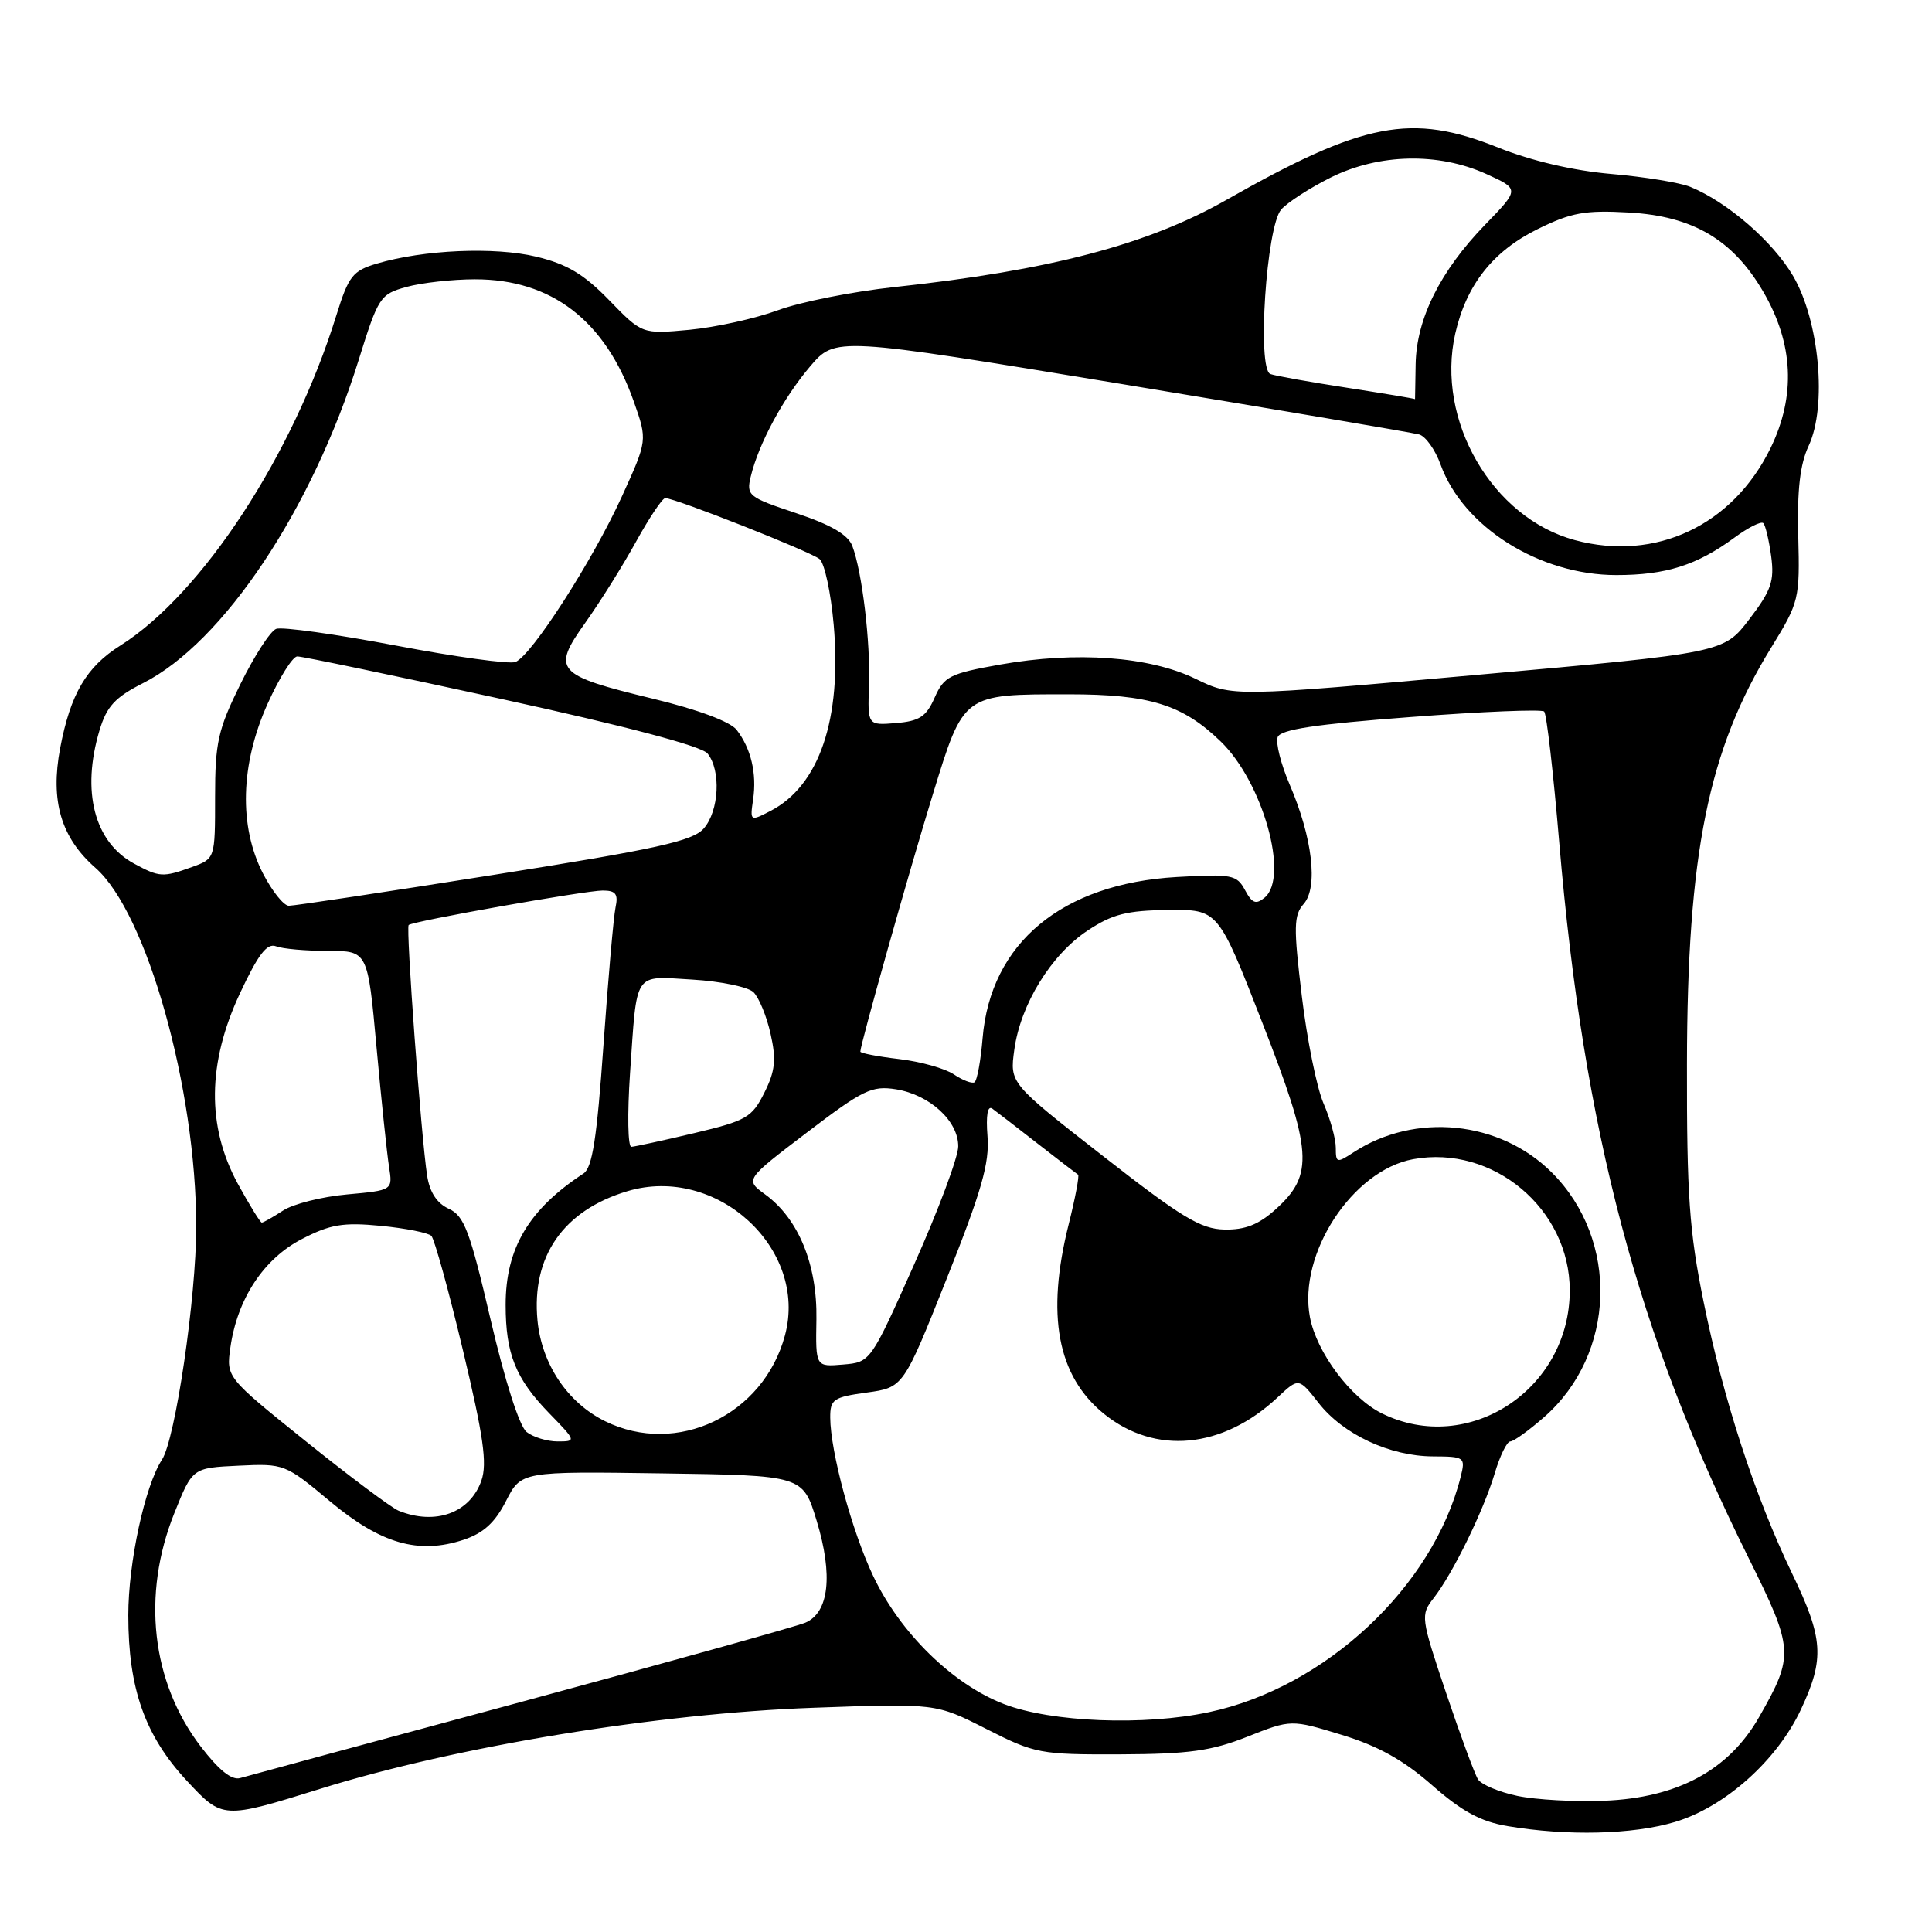 <?xml version="1.0" encoding="UTF-8" standalone="no"?>
<!DOCTYPE svg PUBLIC "-//W3C//DTD SVG 1.1//EN" "http://www.w3.org/Graphics/SVG/1.1/DTD/svg11.dtd" >
<svg xmlns="http://www.w3.org/2000/svg" xmlns:xlink="http://www.w3.org/1999/xlink" version="1.1" viewBox="0 0 256 256">
 <g >
 <path fill="currentColor"
d=" M 221.91 241.43 C 228.54 239.46 235.47 233.28 238.64 226.50 C 241.79 219.77 241.62 217.12 237.45 208.47 C 232.51 198.19 228.37 185.48 225.74 172.52 C 223.84 163.20 223.50 158.35 223.53 141.00 C 223.57 113.09 226.34 99.37 234.71 85.78 C 238.40 79.78 238.49 79.38 238.28 71.06 C 238.12 64.93 238.51 61.53 239.65 59.09 C 242.12 53.82 241.08 42.52 237.59 36.56 C 234.91 32.00 228.93 26.80 224.00 24.77 C 222.62 24.20 217.90 23.43 213.50 23.05 C 208.45 22.61 202.93 21.32 198.53 19.56 C 187.02 14.94 180.69 16.16 162.50 26.49 C 152.05 32.43 139.07 35.83 118.50 38.04 C 113.00 38.63 106.05 40.01 103.07 41.11 C 100.08 42.21 94.81 43.37 91.36 43.70 C 85.09 44.28 85.09 44.28 80.72 39.78 C 77.36 36.32 75.13 34.99 71.06 34.01 C 65.50 32.68 56.14 33.09 49.93 34.93 C 46.73 35.88 46.19 36.58 44.58 41.75 C 38.83 60.29 26.80 78.68 15.94 85.54 C 11.43 88.38 9.33 91.97 7.97 99.14 C 6.65 106.13 8.08 110.99 12.65 115.00 C 19.46 120.98 26.00 144.26 26.00 162.54 C 26.00 171.94 23.24 190.70 21.46 193.42 C 19.20 196.88 17.00 207.03 17.00 214.03 C 17.00 223.77 19.21 230.01 24.78 235.99 C 29.50 241.05 29.50 241.05 42.50 237.01 C 60.47 231.41 87.14 227.03 107.75 226.29 C 124.01 225.70 124.01 225.70 130.70 229.10 C 137.14 232.37 137.82 232.50 148.45 232.46 C 157.55 232.42 160.52 232.01 165.29 230.12 C 171.08 227.83 171.08 227.83 177.79 229.88 C 182.61 231.35 185.98 233.23 189.76 236.55 C 193.72 240.03 196.19 241.37 199.76 241.97 C 207.66 243.30 216.34 243.09 221.91 241.43 Z  M 201.07 237.97 C 198.64 237.46 196.28 236.47 195.84 235.77 C 195.40 235.07 193.49 229.90 191.60 224.28 C 188.26 214.35 188.22 213.99 189.95 211.78 C 192.49 208.53 196.56 200.22 198.05 195.25 C 198.74 192.91 199.68 191.00 200.12 191.00 C 200.57 191.00 202.59 189.54 204.62 187.76 C 214.12 179.42 214.59 164.33 205.63 155.37 C 198.75 148.49 187.50 147.35 179.32 152.71 C 177.14 154.14 177.00 154.10 177.00 152.08 C 177.00 150.90 176.27 148.26 175.38 146.22 C 174.49 144.17 173.19 137.78 172.50 132.00 C 171.39 122.81 171.42 121.28 172.75 119.77 C 174.68 117.58 173.91 110.98 170.90 103.99 C 169.73 101.27 169.01 98.42 169.30 97.67 C 169.68 96.66 174.30 95.96 186.93 95.01 C 196.34 94.29 204.30 93.96 204.61 94.28 C 204.93 94.59 205.83 102.42 206.61 111.67 C 209.86 149.94 216.96 176.77 231.68 206.40 C 237.71 218.54 237.76 219.34 233.08 227.54 C 229.07 234.56 222.29 238.22 212.57 238.61 C 208.68 238.77 203.51 238.48 201.07 237.97 Z  M 26.58 231.40 C 20.06 222.86 18.76 211.31 23.10 200.50 C 25.50 194.50 25.50 194.50 31.61 194.21 C 37.64 193.92 37.80 193.98 43.71 198.92 C 50.46 204.56 55.45 206.00 61.42 204.03 C 64.06 203.15 65.59 201.76 67.05 198.89 C 69.06 194.96 69.06 194.96 87.72 195.23 C 106.38 195.50 106.38 195.50 108.21 201.50 C 110.41 208.72 109.85 213.69 106.70 215.02 C 105.49 215.52 88.53 220.25 69.00 225.53 C 49.48 230.80 32.75 235.33 31.83 235.60 C 30.70 235.93 29.00 234.56 26.58 231.40 Z  M 133.06 225.81 C 126.24 223.19 119.26 216.36 115.69 208.80 C 112.88 202.88 110.04 192.37 110.01 187.84 C 110.00 185.42 110.43 185.13 114.85 184.52 C 119.70 183.85 119.70 183.85 125.45 169.41 C 130.06 157.85 131.13 154.10 130.85 150.57 C 130.63 147.76 130.86 146.43 131.50 146.91 C 132.05 147.31 134.75 149.39 137.50 151.54 C 140.25 153.68 142.66 155.53 142.85 155.65 C 143.04 155.77 142.48 158.74 141.60 162.25 C 138.59 174.25 140.10 182.33 146.28 187.34 C 153.06 192.83 162.01 191.98 169.29 185.16 C 172.09 182.54 172.09 182.54 174.72 185.90 C 177.98 190.07 184.14 192.95 189.86 192.98 C 194.09 193.00 194.20 193.08 193.54 195.71 C 189.88 210.27 175.62 223.60 160.20 226.87 C 151.62 228.70 139.33 228.21 133.06 225.81 Z  M 52.82 200.18 C 51.90 199.81 46.38 195.68 40.55 191.00 C 29.97 182.50 29.97 182.50 30.53 178.53 C 31.45 172.09 34.94 166.79 40.00 164.18 C 43.77 162.23 45.46 161.95 50.46 162.43 C 53.73 162.75 56.75 163.35 57.16 163.76 C 57.56 164.17 59.45 170.98 61.34 178.91 C 64.06 190.30 64.58 193.92 63.79 196.18 C 62.29 200.48 57.69 202.15 52.82 200.18 Z  M 69.78 189.75 C 68.83 189.00 66.91 183.01 65.01 174.87 C 62.26 163.09 61.51 161.10 59.47 160.17 C 57.90 159.45 56.94 157.99 56.60 155.80 C 55.81 150.70 53.76 122.90 54.15 122.57 C 54.75 122.05 77.58 118.00 79.86 118.00 C 81.59 118.00 81.94 118.46 81.56 120.25 C 81.30 121.49 80.58 129.70 79.96 138.50 C 79.09 150.84 78.49 154.73 77.31 155.50 C 70.06 160.25 67.00 165.41 67.00 172.90 C 67.00 179.39 68.32 182.68 72.76 187.25 C 76.36 190.95 76.38 191.00 73.89 191.00 C 72.51 191.00 70.66 190.44 69.78 189.75 Z  M 80.18 188.32 C 75.20 185.87 71.78 180.76 71.22 174.97 C 70.41 166.47 74.64 160.39 83.13 157.84 C 94.94 154.30 107.11 165.44 104.01 176.95 C 101.17 187.52 89.68 193.00 80.18 188.32 Z  M 183.12 187.29 C 178.97 185.24 174.45 179.20 173.57 174.52 C 171.99 166.12 179.21 155.08 187.24 153.60 C 197.82 151.65 208.00 160.18 208.00 170.99 C 208.00 184.12 194.56 192.93 183.12 187.29 Z  M 108.18 174.80 C 108.30 167.56 105.80 161.48 101.39 158.27 C 98.71 156.31 98.71 156.31 106.95 150.04 C 114.38 144.38 115.53 143.83 118.74 144.34 C 123.21 145.07 127.01 148.56 126.97 151.92 C 126.96 153.34 124.34 160.35 121.15 167.50 C 115.35 180.50 115.35 180.50 111.71 180.81 C 108.07 181.12 108.07 181.12 108.18 174.80 Z  M 146.15 153.18 C 133.79 143.53 133.79 143.53 134.40 139.10 C 135.22 133.09 139.27 126.51 144.12 123.30 C 147.39 121.13 149.33 120.64 154.77 120.58 C 161.41 120.50 161.41 120.50 167.26 135.50 C 173.92 152.59 174.14 155.64 169.02 160.25 C 166.78 162.27 164.98 162.98 162.23 162.92 C 159.09 162.85 156.55 161.31 146.15 153.18 Z  M 31.51 156.85 C 27.38 149.25 27.47 140.87 31.79 131.63 C 34.22 126.44 35.38 124.93 36.58 125.39 C 37.45 125.73 40.54 126.00 43.45 126.00 C 48.73 126.00 48.73 126.00 49.89 138.75 C 50.53 145.76 51.28 152.90 51.55 154.61 C 52.04 157.72 52.04 157.72 45.98 158.27 C 42.65 158.57 38.84 159.53 37.50 160.41 C 36.16 161.28 34.90 162.00 34.69 162.00 C 34.49 162.00 33.06 159.68 31.51 156.85 Z  M 83.48 142.25 C 84.43 128.48 83.86 129.34 91.75 129.80 C 95.46 130.02 99.10 130.77 99.83 131.46 C 100.55 132.15 101.58 134.63 102.10 136.97 C 102.88 140.40 102.72 141.91 101.28 144.79 C 99.64 148.08 98.90 148.50 92.00 150.14 C 87.88 151.12 84.12 151.93 83.66 151.96 C 83.19 151.98 83.12 147.61 83.48 142.25 Z  M 126.39 142.36 C 125.23 141.58 121.96 140.66 119.14 140.33 C 116.31 140.00 114.00 139.55 114.00 139.34 C 114.00 138.40 120.49 115.38 123.62 105.21 C 127.72 91.88 127.56 92.00 141.60 92.00 C 152.32 92.00 156.70 93.36 161.75 98.25 C 167.33 103.64 170.86 116.21 167.57 118.94 C 166.42 119.89 165.91 119.70 164.97 117.94 C 163.88 115.91 163.24 115.79 155.91 116.21 C 140.72 117.09 131.25 124.95 130.20 137.56 C 129.95 140.57 129.47 143.20 129.12 143.41 C 128.78 143.61 127.55 143.14 126.39 142.36 Z  M 34.85 115.75 C 31.63 109.50 31.85 101.26 35.46 93.25 C 37.01 89.81 38.77 86.99 39.39 86.98 C 40.00 86.96 52.20 89.51 66.50 92.63 C 83.01 96.23 92.96 98.87 93.75 99.84 C 95.56 102.07 95.29 107.45 93.25 109.78 C 91.80 111.44 87.08 112.49 65.50 115.91 C 51.20 118.18 38.95 120.03 38.27 120.02 C 37.59 120.01 36.06 118.09 34.85 115.75 Z  M 17.76 114.43 C 12.50 111.58 10.76 104.88 13.18 96.79 C 14.14 93.59 15.23 92.41 18.97 90.51 C 29.58 85.14 41.35 67.50 47.51 47.75 C 50.13 39.35 50.36 38.99 53.86 38.02 C 55.86 37.47 59.95 37.01 62.93 37.01 C 73.09 37.00 80.20 42.48 83.99 53.23 C 85.79 58.35 85.79 58.35 82.41 65.77 C 78.51 74.32 70.42 86.90 68.29 87.72 C 67.49 88.03 60.34 87.04 52.41 85.53 C 44.48 84.03 37.36 83.03 36.59 83.33 C 35.82 83.62 33.69 86.92 31.85 90.66 C 28.88 96.69 28.50 98.38 28.50 105.62 C 28.50 113.78 28.50 113.78 25.43 114.89 C 21.58 116.28 21.12 116.25 17.76 114.43 Z  M 99.79 105.94 C 100.30 102.50 99.52 99.19 97.61 96.71 C 96.76 95.62 92.48 94.02 86.51 92.58 C 73.62 89.46 73.05 88.82 77.58 82.48 C 79.53 79.74 82.55 74.91 84.29 71.75 C 86.04 68.59 87.77 66.00 88.15 66.00 C 89.45 66.00 107.41 73.09 108.60 74.08 C 109.26 74.63 110.10 78.55 110.47 82.79 C 111.56 95.28 108.56 104.11 102.10 107.45 C 99.40 108.85 99.37 108.83 99.79 105.94 Z  M 115.15 90.81 C 115.35 85.06 114.24 75.79 112.94 72.35 C 112.37 70.85 110.15 69.55 105.48 67.99 C 99.16 65.89 98.87 65.66 99.48 63.14 C 100.53 58.78 103.79 52.74 107.34 48.56 C 110.69 44.63 110.69 44.63 148.60 50.88 C 169.44 54.32 187.20 57.33 188.05 57.57 C 188.90 57.81 190.18 59.60 190.88 61.55 C 193.88 69.84 203.99 76.20 214.17 76.20 C 220.74 76.20 224.84 74.90 229.82 71.24 C 231.64 69.90 233.36 69.03 233.65 69.32 C 233.93 69.60 234.40 71.58 234.69 73.70 C 235.13 77.00 234.70 78.24 231.80 82.04 C 228.40 86.50 228.40 86.50 195.85 89.41 C 163.31 92.33 163.31 92.33 158.40 89.94 C 152.31 86.98 142.60 86.27 132.51 88.06 C 125.84 89.25 125.09 89.63 123.85 92.43 C 122.74 94.96 121.84 95.55 118.73 95.81 C 114.96 96.12 114.96 96.12 115.15 90.81 Z  M 208.69 71.57 C 197.72 68.63 190.22 55.68 192.83 44.20 C 194.30 37.74 197.82 33.28 203.74 30.36 C 208.21 28.16 210.00 27.83 215.85 28.16 C 224.31 28.64 229.60 31.75 233.62 38.62 C 237.66 45.51 237.98 52.47 234.60 59.39 C 229.59 69.63 219.37 74.44 208.69 71.57 Z  M 178.50 51.38 C 173.55 50.62 168.97 49.80 168.33 49.56 C 166.55 48.90 167.80 30.03 169.76 27.77 C 170.59 26.82 173.55 24.91 176.33 23.52 C 182.70 20.35 190.57 20.17 196.93 23.05 C 201.36 25.06 201.36 25.06 196.78 29.78 C 190.84 35.91 187.69 42.23 187.58 48.25 C 187.54 50.86 187.50 52.95 187.50 52.89 C 187.50 52.82 183.45 52.15 178.50 51.38 Z "/>
</g>
</svg>